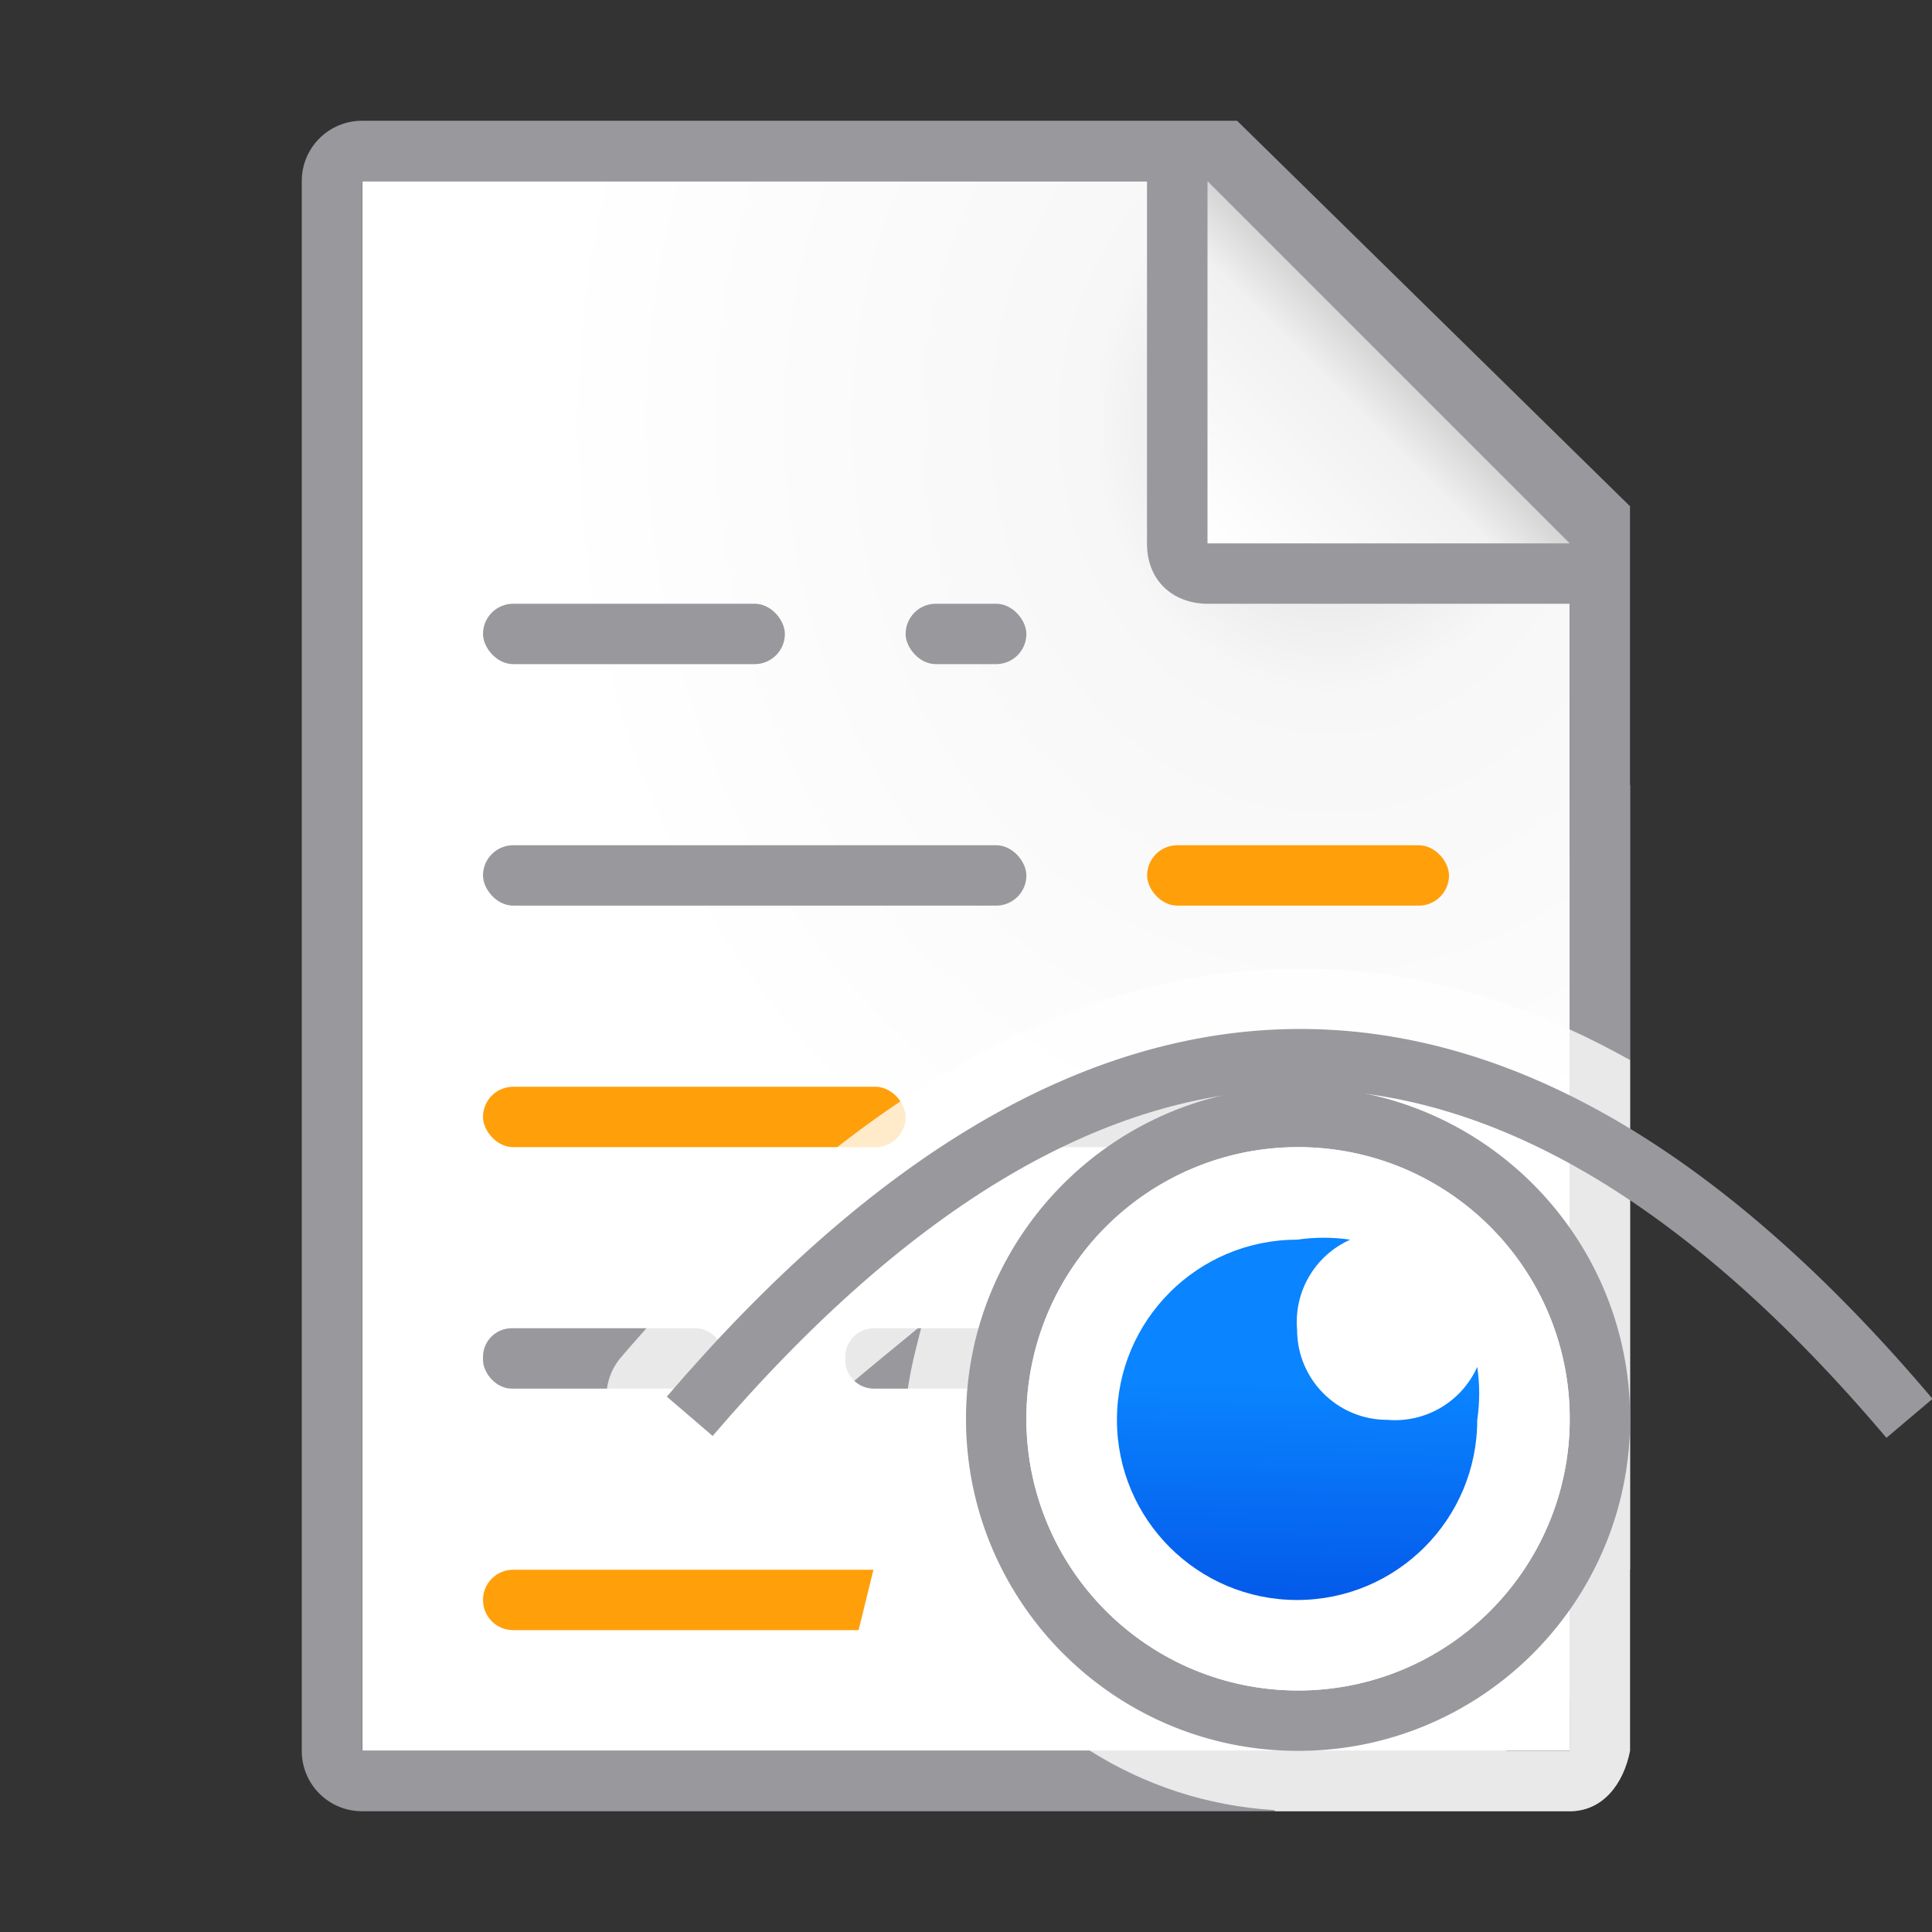 <?xml version="1.0" encoding="UTF-8" standalone="no"?>
<svg
   xmlns:dc="http://purl.org/dc/elements/1.1/"
   xmlns:cc="http://creativecommons.org/ns#"
   xmlns:rdf="http://www.w3.org/1999/02/22-rdf-syntax-ns#"
   xmlns:svg="http://www.w3.org/2000/svg"
   xmlns="http://www.w3.org/2000/svg"
   xmlns:xlink="http://www.w3.org/1999/xlink"
   xmlns:sodipodi="http://sodipodi.sourceforge.net/DTD/sodipodi-0.dtd"
   xmlns:inkscape="http://www.inkscape.org/namespaces/inkscape"
   viewBox="0 0 32 32"
   version="1.1"
   id="svg36"
   sodipodi:docname="showtrackedchanges.svg"
   inkscape:version="0.92.3 (2405546, 2018-03-11)"
   inkscape:export-filename="/home/rizmut/Documents/Rizmut/Github/libreoffice-style-sukapura/images_sukapura/cmd/32/showtrackedchanges.png"
   inkscape:export-xdpi="96"
   inkscape:export-ydpi="96">
  <rect x="0" y="0" width="32" height="32" fill="#333333" stroke="none"/>
  <defs
     id="defs40">
    <linearGradient
       id="b"
       gradientUnits="userSpaceOnUse"
       x1="20"
       x2="23"
       y1="9"
       y2="6">
      <stop
         offset="0"
         stop-color="#fff"
         id="stop1004" />
      <stop
         offset=".78"
         stop-color="#f1f1f1"
         id="stop1006" />
      <stop
         offset="1"
         stop-color="#d5d5d5"
         id="stop1008" />
    </linearGradient>
    <radialGradient
       id="a"
       cx="22"
       cy="9.077"
       gradientTransform="matrix(1.3,1e-8,-2e-8,1.5,-6.6,-6.615)"
       gradientUnits="userSpaceOnUse"
       r="10">
      <stop
         offset="0"
         stop-color="#d7d7d7"
         id="stop997" />
      <stop
         offset=".3"
         stop-color="#f7f7f7"
         id="stop999" />
      <stop
         offset="1"
         stop-color="#fff"
         id="stop1001" />
    </radialGradient>
    <linearGradient
       gradientTransform="translate(36.678,2.915)"
       id="a-6"
       gradientUnits="userSpaceOnUse"
       x1="14"
       x2="13.797"
       y1="22"
       y2="2.136">
      <stop
         offset="0"
         stop-color="#0040dd"
         id="stop1105" />
      <stop
         offset="1"
         stop-color="#0a84ff"
         id="stop1107" />
    </linearGradient>
    <linearGradient
       inkscape:collect="always"
       xlink:href="#a-6"
       id="linearGradient1696"
       x1="21.686"
       y1="26.415"
       x2="21.788"
       y2="20.653"
       gradientUnits="userSpaceOnUse" />
  </defs>
  <sodipodi:namedview
     pagecolor="#ffffff"
     bordercolor="#666666"
     borderopacity="1"
     objecttolerance="10"
     gridtolerance="10"
     guidetolerance="10"
     inkscape:pageopacity="0"
     inkscape:pageshadow="2"
     inkscape:window-width="1366"
     inkscape:window-height="685"
     id="namedview38"
     showgrid="true"
     inkscape:zoom="7.375"
     inkscape:cx="-6.8217212"
     inkscape:cy="5.4140524"
     inkscape:window-x="0"
     inkscape:window-y="0"
     inkscape:window-maximized="1"
     inkscape:current-layer="svg36"
     inkscape:snap-global="false">
    <inkscape:grid
       type="xygrid"
       id="grid1653" />
  </sodipodi:namedview>
  <path
     style="fill:url(#a)"
     d="M 6,3 V 29 H 26 V 14.189 10 L 19,3 Z M 25.998,26.066 26,29 h -0.002 z"
     id="path1011"
     inkscape:connector-curvature="0"
     sodipodi:nodetypes="ccccccccccc" />
  <path
     style="fill:#98989d;fill-opacity:1"
     d="M 5.998 2 C 5.444 2 4.998 2.446 4.998 3 L 4.998 29 C 4.998 29.554 5.444 30 5.998 30 L 13 30 L 13.482 30 L 22.088 30 L 24 30 L 25.998 30 C 26.552 30 26.891 29.543 26.998 29 L 26.998 26 L 27 26 L 27 13 L 26.998 13 L 26.998 8.385 L 20.49 2 L 5.998 2 z M 5.998 3 L 18.998 3 L 18.998 9 C 18.998 9.673 19.489 10 19.998 10 L 25.998 10 L 25.998 14.189 C 25.998 14.189 26 14.189 26 14.189 L 26 26 L 26.064 26 L 25.998 26.066 L 25.998 29 L 24 29 L 23.082 29 L 13.729 29 L 13 29 L 5.998 29 L 5.998 3 z "
     id="path4" />
  <rect
     fill="#808080"
     height="1"
     ry=".5"
     width="5"
     x="8"
     y="10"
     id="rect14"
     style="fill:#98989d;fill-opacity:1" />
  <rect
     fill="#808080"
     height="1"
     ry=".5"
     width="9"
     x="8"
     y="14"
     id="rect16"
     style="fill:#98989d;fill-opacity:1" />
  <g
     fill="#d65532"
     id="g24"
     style="fill:#ff9f0a;fill-opacity:1">
    <rect
       height="1"
       ry=".5"
       width="5"
       x="19"
       y="14"
       id="rect18"
       style="fill:#ff9f0a;fill-opacity:1" />
    <rect
       height="1"
       ry=".5"
       width="7"
       x="8"
       y="18"
       id="rect20"
       style="fill:#ff9f0a;fill-opacity:1" />
    <path
       style="fill:#ff9f0a;fill-opacity:1"
       d="M 8.5 26 C 8.223 26 8 26.223 8 26.5 C 8 26.777 8.223 27 8.5 27 L 14.221 27 L 14.467 26 L 8.5 26 z "
       id="rect22" />
  </g>
  <g
     fill="#808080"
     id="g34">
    <rect
       height="1"
       ry=".475"
       width="4"
       x="8"
       y="22"
       id="rect26"
       style="fill:#98989d;fill-opacity:1" />
    <path
       style="fill:#98989d;fill-opacity:1"
       d="M 14.475 22 C 14.212 22 14 22.212 14 22.475 L 14 22.525 C 14 22.788 14.212 23 14.475 23 L 16.771 23 L 17.725 22.047 C 17.664 22.019 17.597 22 17.525 22 L 14.475 22 z "
       id="rect28" />
    <rect
       height="1"
       ry=".475"
       width="4"
       x="17"
       y="18"
       id="rect30"
       style="fill:#98989d;fill-opacity:1" />
    <rect
       height="1"
       ry=".5"
       width="2"
       x="15"
       y="10"
       id="rect32"
       style="fill:#98989d;fill-opacity:1" />
  </g>
  <path
     inkscape:connector-curvature="0"
     style="fill:url(#b);fill-rule:evenodd"
     d="m 20,9 h 6 L 20,3 Z"
     id="path1015" />
  <path
     style="fill:#ffffff;fill-opacity:0.784"
     d="M 26.998 13 L 26.998 17.557 C 26.667 17.374 26.334 17.201 26 17.051 L 26 14.189 L 25.998 14.189 L 25.998 17.049 C 24.52 16.384 23.015 16.035 21.482 16.043 C 17.529 16.064 13.789 18.395 10.285 22.482 C 9.926 22.902 9.975 23.533 10.395 23.893 L 11.152 24.543 C 11.572 24.902 12.203 24.853 12.562 24.434 C 13.49 23.352 14.376 22.689 15.27 21.945 C 15.142 22.452 15 22.955 15 23.5 C 15 25.814 16.226 27.848 18.057 29 C 18.95 29.562 19.986 29.912 21.098 29.98 C 21.108 29.987 21.118 29.994 21.129 30 L 22.088 30 L 24 30 L 25.998 30 C 26.552 30 26.891 29.543 26.998 29 L 26.998 26 L 27 26 L 27 13 L 26.998 13 z M 26 26 L 26.064 26 L 26 26.064 L 26 26 z M 25.998 28.178 L 25.998 29 L 24.943 29 C 25.323 28.761 25.676 28.487 25.998 28.178 z "
     id="path867" />
  <g
     id="g859">
    <path
       id="path4-8"
       d="M 21.5,18 C 18.462,18 16,20.462 16,23.5 16,26.538 18.462,29 21.5,29 24.538,29 27,26.538 27,23.5 27,20.462 24.538,18 21.5,18 Z m 0,1 A 4.5,4.5 0 0 1 26,23.5 4.5,4.5 0 0 1 21.5,28 4.5,4.5 0 0 1 17,23.5 4.5,4.5 0 0 1 21.5,19 Z"
       style="fill:#98989d;fill-opacity:1"
       inkscape:connector-curvature="0" />
    <circle
       id="circle6"
       r="4.5"
       cy="23.5"
       cx="21.5"
       style="fill:#ffffff" />
    <path
       id="path28"
       d="m 21.484,20.533 c -1.648,0 -2.984,1.336 -2.984,2.984 0,1.648 1.336,2.984 2.984,2.984 1.648,0 2.984,-1.336 2.984,-2.984 0.043,-0.291 0.043,-0.586 0,-0.877 -0.26,0.58 -0.859,0.932 -1.492,0.877 -0.824,0 -1.492,-0.668 -1.492,-1.492 -0.055,-0.634 0.298,-1.233 0.88,-1.492 -0.292,-0.043 -0.588,-0.043 -0.88,0 z"
       style="fill:url(#linearGradient1696);fill-opacity:1"
       inkscape:connector-curvature="0" />
    <path
       id="path30"
       d="m 11.424,23.458 c 6.69,-7.805 13.423,-7.979 20.203,0.034"
       style="fill:none;stroke:#98989d;stroke-opacity:1"
       inkscape:connector-curvature="0" />
  </g>
</svg>

